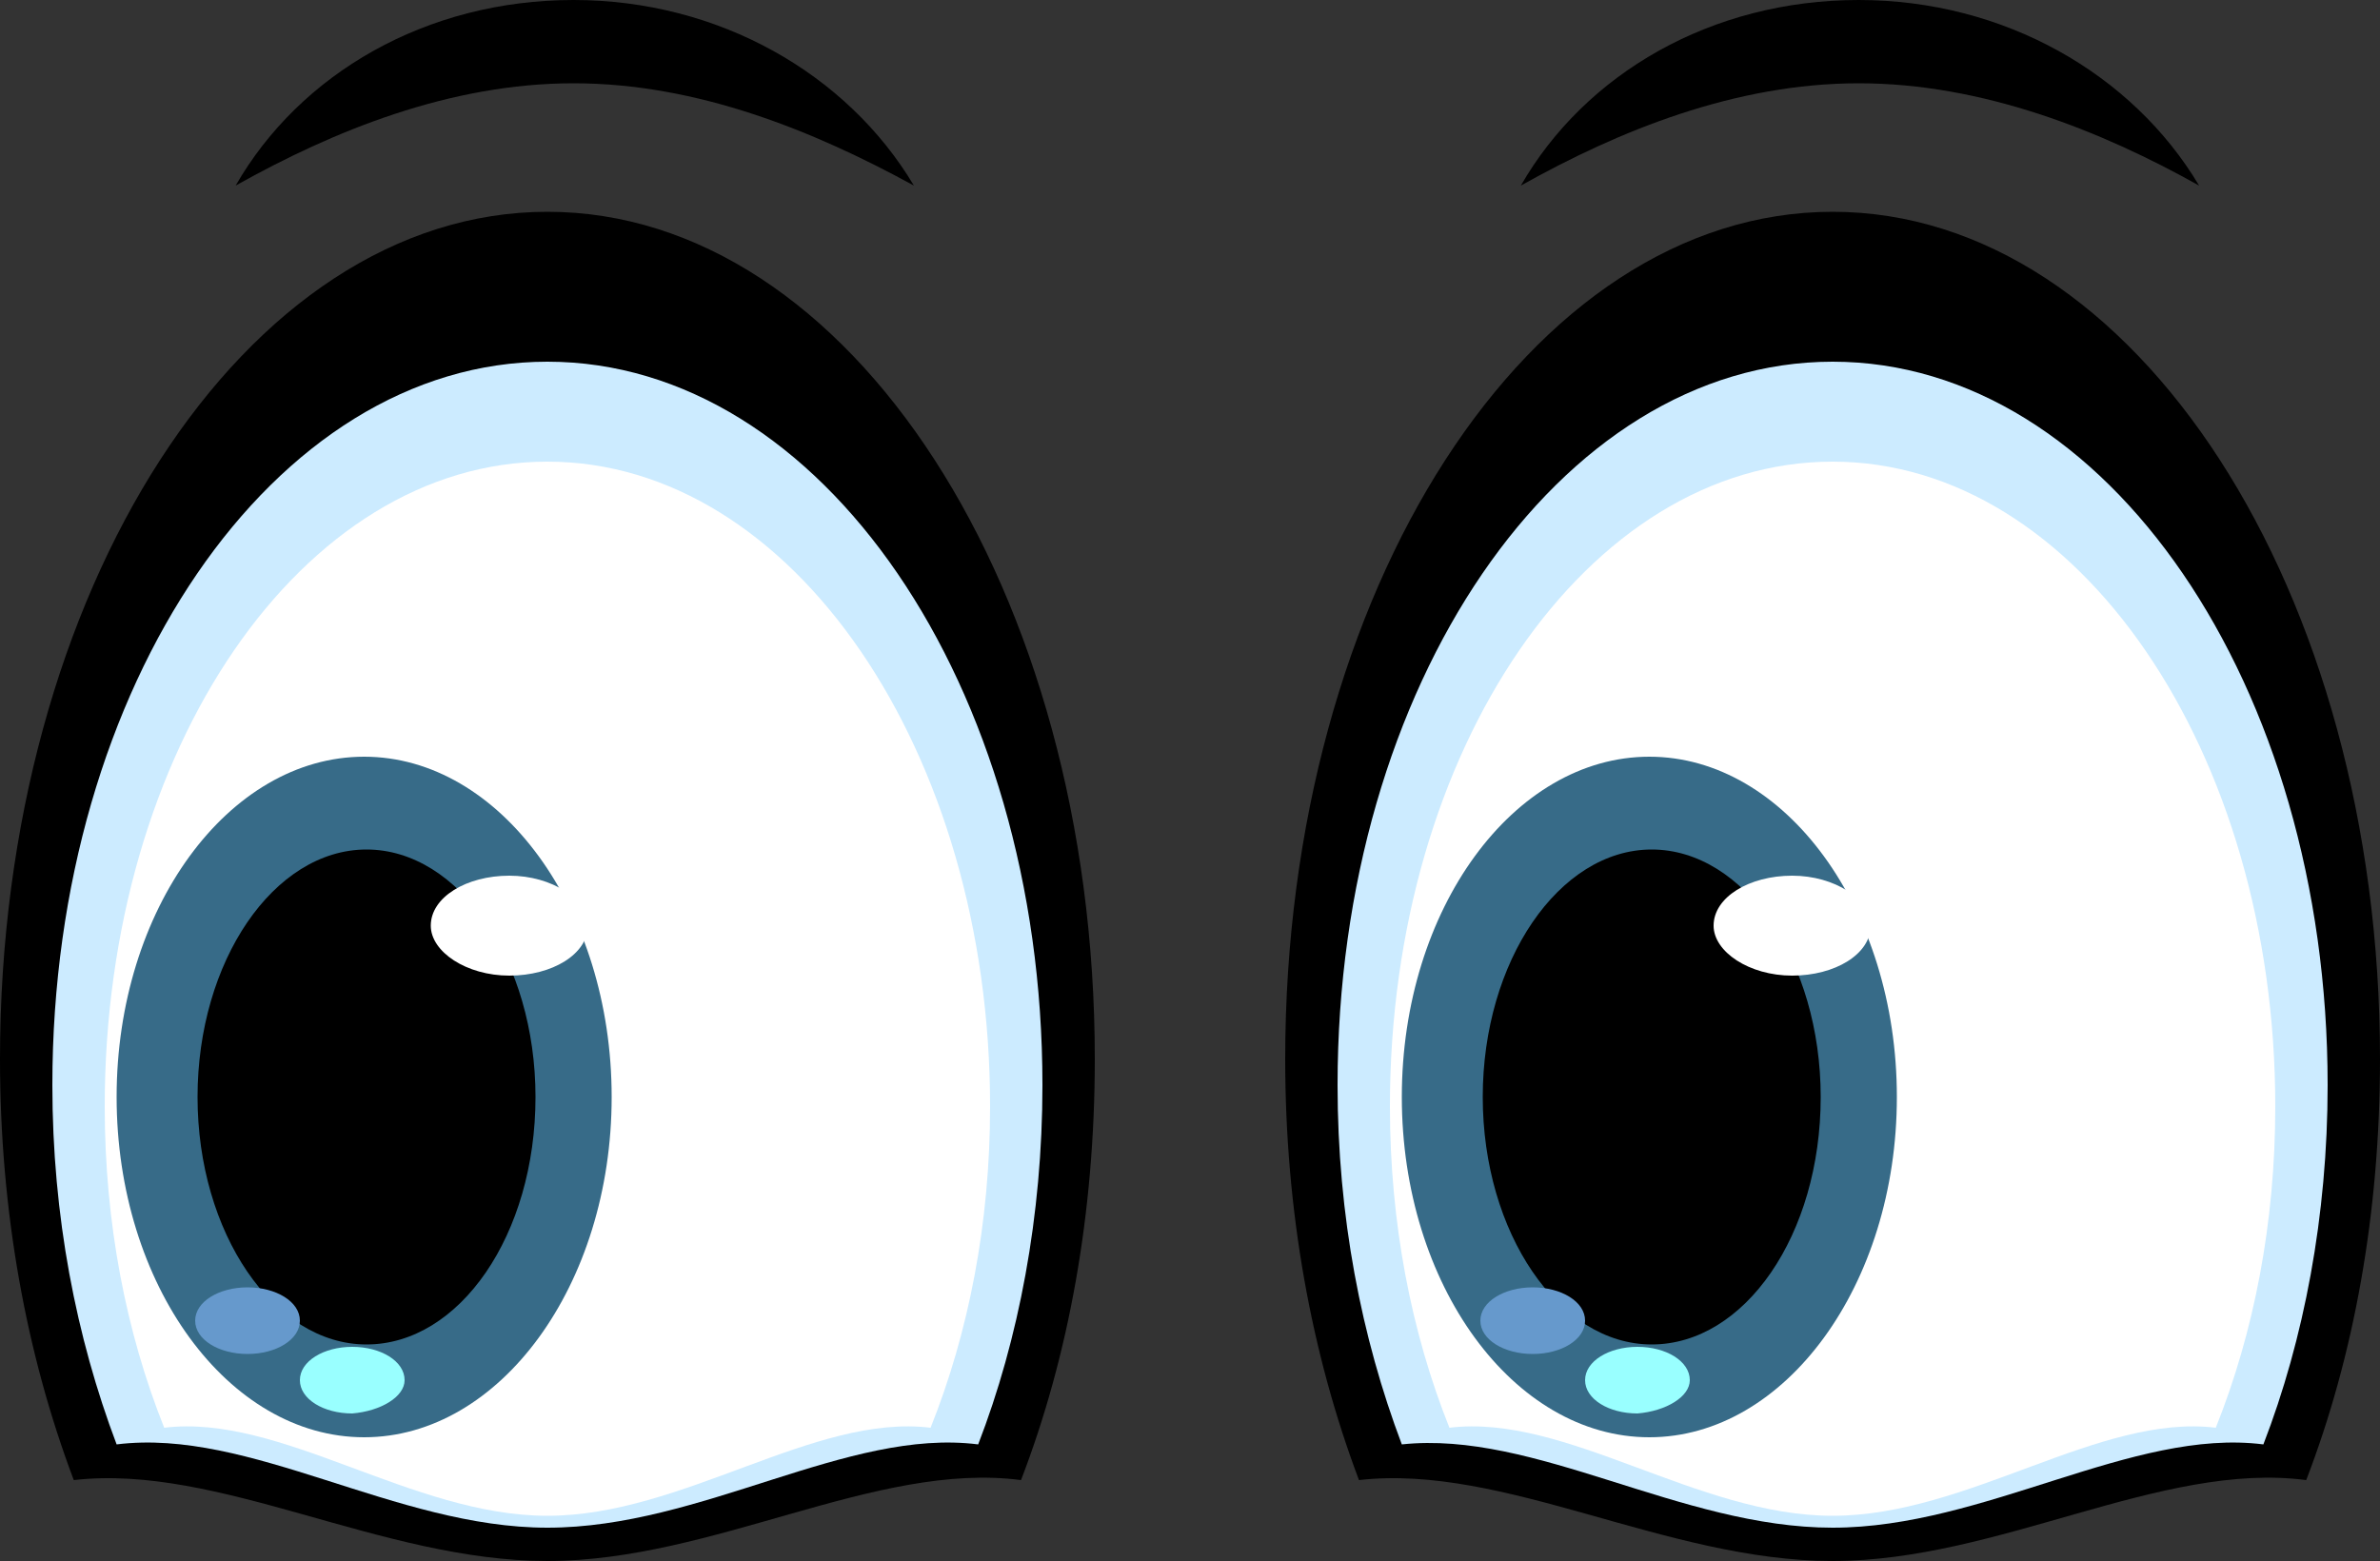 <?xml version="1.0" encoding="utf-8"?>
<!-- Generator: Adobe Illustrator 21.0.2, SVG Export Plug-In . SVG Version: 6.00 Build 0)  -->
<svg version="1.1" id="master-artboard" xmlns="http://www.w3.org/2000/svg" xmlns:xlink="http://www.w3.org/1999/xlink" x="0px"
	 y="0px" viewBox="0 0 100 65.6" style="enable-background:new 0 0 100 65.6;" xml:space="preserve">
<rect x="0" y="0" width="100" height="65.6" fill="#333333" stroke="none"/>
<style type="text/css">
	.st0{fill:#CCEBFF;}
	.st1{fill:#FFFFFF;}
	.st2{fill:#376B88;}
	.st3{fill:#6699CC;}
	.st4{fill:#99FFFF;}
</style>
<g transform="matrix(1, 0, 0, 1, 0, 0)">
	<g>
		<g>
			<g>
				<path d="M100,44.5c0,6.5-1.1,12.5-3.1,17.7c-6.1-0.8-12.9,3.4-19.9,3.4s-13.8-4.1-19.9-3.4C55.1,56.9,54,50.9,54,44.5
					C54,24.8,64.3,8.9,77,8.9C89.7,8.9,100,24.8,100,44.5z"/>
				<path class="st0" d="M97.8,45.6c0,5.5-1,10.7-2.7,15.1c-5.5-0.7-11.7,3.5-18.1,3.5c-6.4,0-12.5-4.1-18.1-3.5
					c-1.7-4.5-2.7-9.6-2.7-15.1c0-16.8,9.3-30.4,20.8-30.4C88.5,15.2,97.8,28.8,97.8,45.6z"/>
				<path class="st1" d="M95.6,46.5c0,4.9-0.9,9.5-2.5,13.5c-4.9-0.6-10.4,3.7-16.1,3.7s-11.2-4.3-16.1-3.7c-1.6-4-2.5-8.6-2.5-13.5
					c0-15,8.3-27.1,18.6-27.1C87.3,19.4,95.6,31.6,95.6,46.5z"/>
			</g>
			<g>
				<path class="st2" d="M79.7,46.1c0-7.9-4.7-14.3-10.4-14.3s-10.4,6.4-10.4,14.3s4.7,14.3,10.4,14.3S79.7,54,79.7,46.1z"/>
				<path d="M76.5,46.1c0-5.7-3.2-10.4-7.1-10.4c-3.9,0-7.1,4.7-7.1,10.4s3.2,10.4,7.1,10.4C73.3,56.5,76.5,51.9,76.5,46.1z"/>
				<path class="st1" d="M78.6,38.9c0-1.1-1.5-2.1-3.3-2.1s-3.3,0.9-3.3,2.1c0,1.1,1.5,2.1,3.3,2.1S78.6,40.1,78.6,38.9z"/>
				<path class="st3" d="M66.6,55.5c0-0.8-1-1.4-2.2-1.4c-1.2,0-2.2,0.6-2.2,1.4s1,1.4,2.2,1.4C65.6,56.9,66.6,56.3,66.6,55.5z"/>
				<path class="st4" d="M71,58c0-0.8-1-1.4-2.2-1.4c-1.2,0-2.2,0.6-2.2,1.4c0,0.8,1,1.4,2.2,1.4C70,59.3,71,58.7,71,58z"/>
			</g>
			<path d="M63.9,7.8C66.6,3.1,71.9,0,78.1,0c6.1,0,11.5,3.1,14.3,7.8c-4.1-2.3-9.1-4.3-14.3-4.3C72.9,3.5,68,5.5,63.9,7.8z"/>
		</g>
		<g>
			<g>
				<path d="M46,44.5c0,6.5-1.1,12.5-3.1,17.7c-6.1-0.8-12.9,3.4-19.9,3.4S9.2,61.5,3.1,62.2C1.1,56.9,0,50.9,0,44.5
					C0,24.8,10.3,8.9,23,8.9C35.7,8.9,46,24.8,46,44.5z"/>
				<path class="st0" d="M43.8,45.6c0,5.5-1,10.7-2.7,15.1c-5.5-0.7-11.6,3.5-18.1,3.5c-6.4,0-12.5-4.2-18.1-3.5
					c-1.7-4.5-2.7-9.6-2.7-15.1c0-16.8,9.3-30.4,20.8-30.4C34.5,15.2,43.8,28.8,43.8,45.6z"/>
				<path class="st1" d="M41.6,46.5c0,4.9-0.9,9.5-2.5,13.5c-4.9-0.6-10.4,3.7-16.1,3.7s-11.2-4.3-16.1-3.7c-1.6-4-2.5-8.6-2.5-13.5
					c0-15,8.3-27.1,18.6-27.1C33.3,19.4,41.6,31.6,41.6,46.5z"/>
			</g>
			<g>
				<path class="st2" d="M25.7,46.1c0-7.9-4.7-14.3-10.4-14.3S4.9,38.2,4.9,46.1s4.7,14.3,10.4,14.3S25.7,54,25.7,46.1z"/>
				<path d="M22.5,46.1c0-5.7-3.2-10.4-7.1-10.4s-7.1,4.7-7.1,10.4s3.2,10.4,7.1,10.4S22.5,51.9,22.5,46.1z"/>
				<path class="st1" d="M24.7,38.9c0-1.1-1.5-2.1-3.3-2.1c-1.8,0-3.3,0.9-3.3,2.1c0,1.1,1.5,2.1,3.3,2.1
					C23.2,41,24.7,40.1,24.7,38.9z"/>
				<path class="st3" d="M12.6,55.5c0-0.8-1-1.4-2.2-1.4s-2.2,0.6-2.2,1.4s1,1.4,2.2,1.4S12.6,56.3,12.6,55.5z"/>
				<path class="st4" d="M17,58c0-0.8-1-1.4-2.2-1.4s-2.2,0.6-2.2,1.4c0,0.8,1,1.4,2.2,1.4C16,59.3,17,58.7,17,58z"/>
			</g>
			<path d="M9.9,7.8C12.6,3.1,17.9,0,24.1,0c6.1,0,11.5,3.1,14.3,7.8c-4.2-2.3-9.1-4.3-14.3-4.3S14,5.5,9.9,7.8z"/>
		</g>
	</g>
</g>
</svg>
